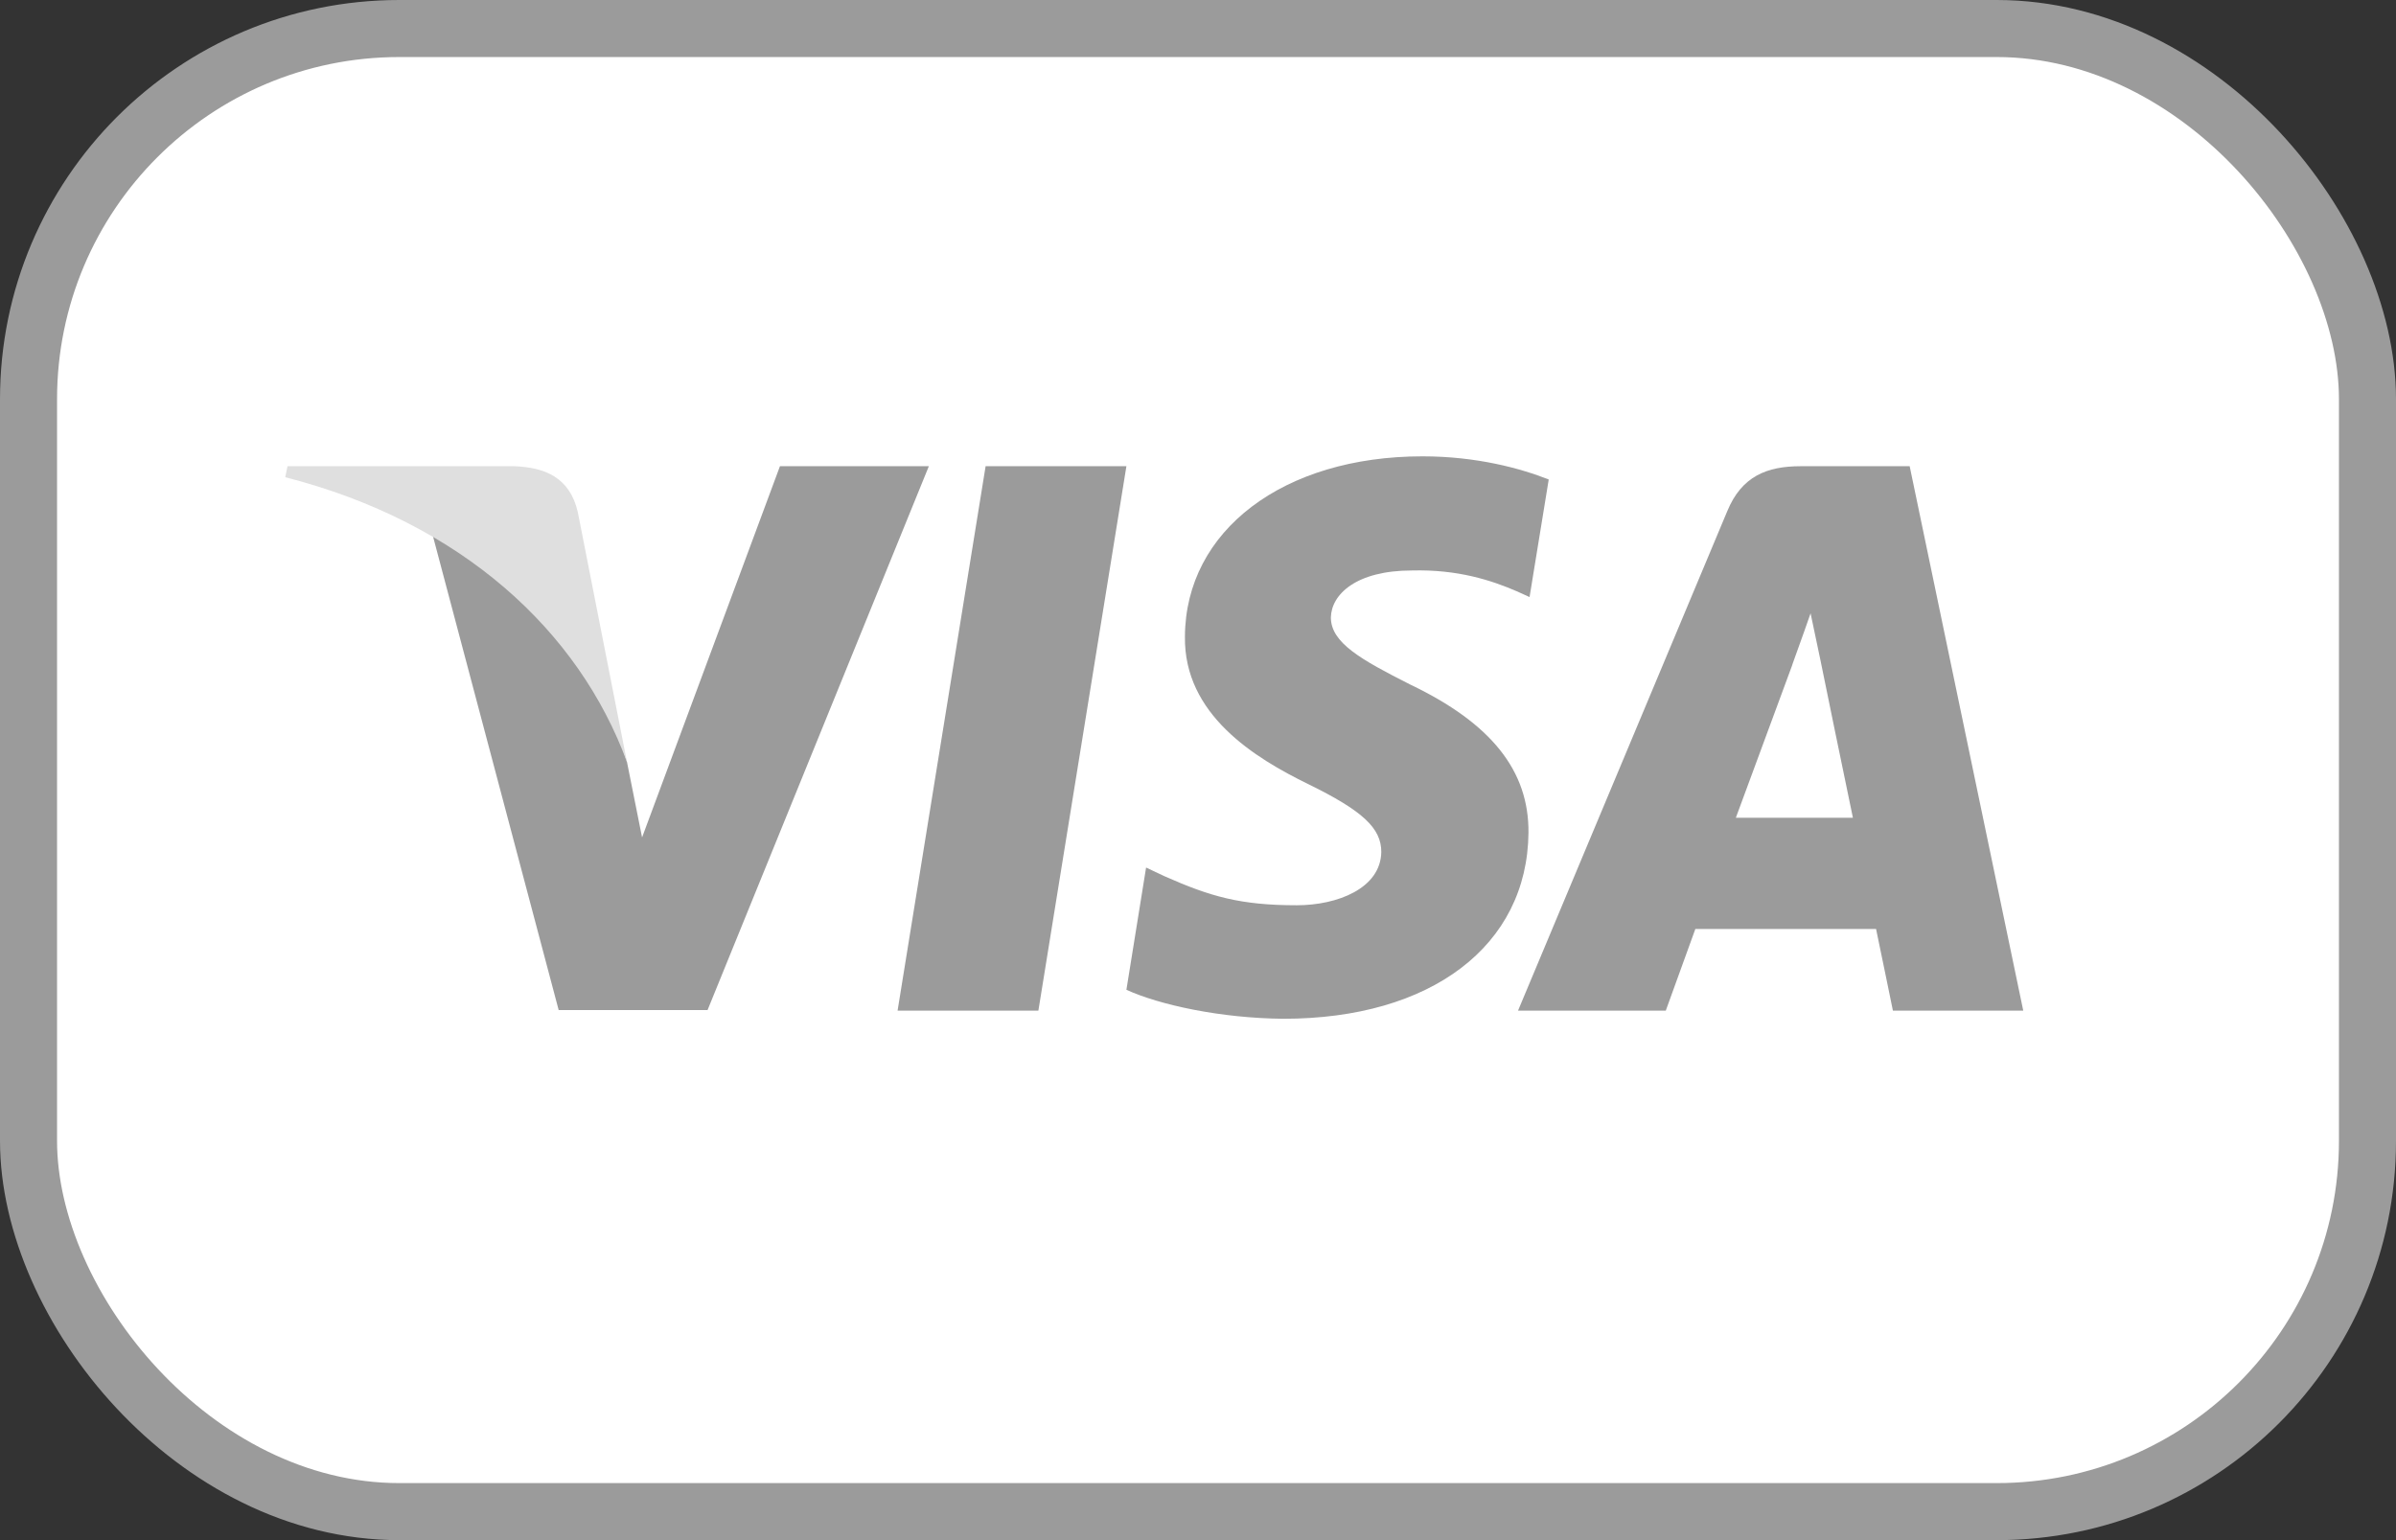 <svg width="42" height="27" viewBox="0 0 42 27" fill="none" xmlns="http://www.w3.org/2000/svg">
<rect x="0" y="0" width="42" height="27" fill="#333333" stroke="none"/>
<rect x="0.5" y="0.5" width="41" height="26" rx="6.5" fill="white" stroke="#9B9B9B"/>
<path d="M18.202 17.717H15.734L17.277 8.173H19.745L18.202 17.717Z" fill="#9B9B9B"/>
<path d="M27.148 8.406C26.661 8.213 25.889 8 24.935 8C22.497 8 20.781 9.3 20.771 11.158C20.75 12.529 21.999 13.29 22.934 13.747C23.888 14.214 24.213 14.519 24.213 14.935C24.203 15.575 23.441 15.87 22.731 15.87C21.746 15.87 21.218 15.718 20.415 15.362L20.09 15.209L19.745 17.352C20.324 17.616 21.39 17.85 22.497 17.86C25.087 17.86 26.773 16.58 26.793 14.6C26.803 13.514 26.143 12.681 24.721 12.001C23.858 11.564 23.329 11.27 23.329 10.823C23.34 10.417 23.776 10.001 24.751 10.001C25.553 9.98 26.143 10.173 26.589 10.366L26.812 10.467L27.148 8.406Z" fill="#9B9B9B"/>
<path d="M30.428 14.336C30.631 13.788 31.414 11.666 31.414 11.666C31.403 11.686 31.616 11.107 31.738 10.752L31.911 11.574C31.911 11.574 32.378 13.859 32.48 14.336C32.094 14.336 30.916 14.336 30.428 14.336ZM33.475 8.173H31.566C30.977 8.173 30.53 8.345 30.276 8.965L26.61 17.717H29.2C29.2 17.717 29.626 16.539 29.718 16.286C30.002 16.286 32.521 16.286 32.886 16.286C32.957 16.621 33.181 17.717 33.181 17.717H35.466L33.475 8.173Z" fill="#9B9B9B"/>
<path d="M13.672 8.173L11.255 14.681L10.991 13.361C10.544 11.838 9.143 10.183 7.579 9.361L9.793 17.707H12.403L16.282 8.173H13.672Z" fill="#9B9B9B"/>
<path d="M9.011 8.173H5.04L5 8.366C8.097 9.158 10.149 11.067 10.991 13.362L10.128 8.975C9.986 8.366 9.549 8.193 9.011 8.173Z" fill="#DFDFDF"/>
</svg>

